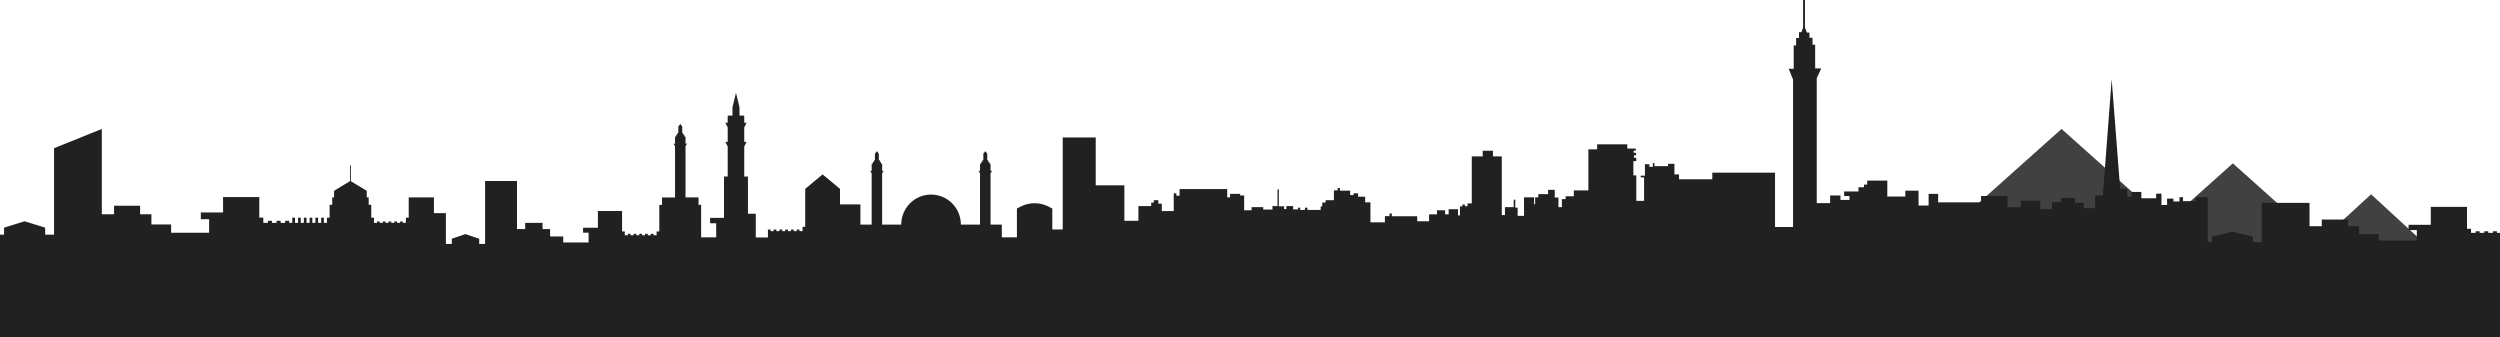 <svg width="1454" height="196" viewBox="0 0 1454 196" fill="none" xmlns="http://www.w3.org/2000/svg">
<path fill-rule="evenodd" clip-rule="evenodd" d="M1199 75L1260.05 129.512L1298.63 95L1349.27 140.305L1379.01 113L1428 158H1369.05L1369.26 158.19H1228L1237.15 150H1115L1199 75Z" fill="#414141"/>
<path fill-rule="evenodd" clip-rule="evenodd" d="M668 119.849H669.54V117.839H671.08V116.445H673.704V118.455H675.7V122.771H682.636V112.438H684.176V113.831H686.024V109.972H713.744V114.756H715.432V112.746H721.284V113.671H723.601V122.302H727.912V120.452H734.688V121.846H740.072V119.836H743.004V110.132H743.768V119.996H746.848V121.587H748.179V119.836H752.084V121.784H754.954V120.761H756.187V122.093H758.959V120.761H760.4V122.093H768.1V120.046H769.024V117.776H770.971V116.445H775.8V110.687H777.956V109.355H779.286V110.896H785.249V113.461H787.196V112.438H789.869V114.386H793.972V117.678H797.052V129.293H805.467V125.692H808.14V124.151H809.471V125.791H824.255V128.677H831.142V124.669H835.762V122.302H840.48V124.669H842.537V121.686H847.971V125.286H849.104V120.046H850.546V118.911H851.975V119.935H853.515V118.295H855.979V90.959H862.348V87.679H868.299V90.959H873.436V125.076H875.284V120.452H880.372V116.137H881.296V120.761H882.676V125.545H886.372V114.756H892.224V118.764H892.84V114.756H894.688V112.906H900.393V110.44H904.236V114.904H906.392V120.452H908.4V115.829H910.557V114.14H915.324V110.749H923.8V86.853H928.876V83.931H946.432V86.397H951.36V87.63H950.128V88.863H951.521V90.317H950.288V91.785H951.668V93.709H949.98V102.031H951.668V116.827H956.189V103.19H954.23V102.167H956.694V95.484H959.27V97.025H961.314V94.867H962.238V96.618H970.148V95.274H973.844V101.439H976.518V104.275H995.872V100.416H1032.36V132.018H1042.84V46.263L1040.3 39.999H1043.22V26.436H1044.61V22.12H1046.3V18.73H1047.69L1048.69 16.115V0H1049.77V16.115L1050.92 18.964H1052.38V21.973H1054.16V25.98H1055.7V39.765H1059.23L1056.62 45.474V118.146H1064.4V113.671H1070.41V116.297H1075.64V113.979H1072.56V111.365H1080.88V108.899H1084.11V107.357H1085.96V105.04H1097.66V114.287H1108.13V110.896H1115.83V119.527H1121.68V112.746H1127.23V117.678H1152.18V113.979H1167.58V120.452H1175.28V116.753H1186.67V121.686H1193.45V117.579H1198.59V115.113H1206.79V117.986H1211.93V121.069H1218.49V113.671H1223.02L1228.15 46.065L1233.08 109.763H1237.18V114.497H1239.65V111.611H1245.4V115.311H1254.03V112.647H1257.11V119.22H1260.38V115.521H1264.08V117.16H1267.58V114.694H1269.62V116.963H1277.01V114.694H1284V140.812H1286.36V137.622L1298.33 134.732L1310.28 137.622V140.812H1315.43V118H1343.22V131.553H1350.34V127.696H1365.49V131.553H1372.07V136.183H1383.51V139.909H1405.62V133.798H1400.81V130.736H1413.74V120.296H1434.81V133.057H1437.15V135.441H1439.82V134.507H1442.18V135.441H1444.85V134.507H1447.19V135.441H1449.87V134.507H1452.22V135.441H1454V156V196H0V156V136.502H2.358V132.406L14.327 128.696L26.281 132.406V136.502H31.43V86.197L59.219 75V124.615H66.338V119.664H81.485V124.615H88.067V130.559H99.514V135.343H121.616V127.497H116.811V123.567H129.735V114.604H150.808V126.546H153.15V129.606H155.822V128.407H158.18V129.606H160.852V128.407H163.194V129.606H165.866V128.407H168.224V129.606H170V126.604H171.573V129.612H173.356V126.604H174.92V129.612H176.713V126.604H178.276V129.612H180.079V126.604H181.653V129.612H183.436V126.604H185V129.612H186.793V126.604H188.356V129.612H190.139V126.604H191.713V119.102H193.217V114.819H194.292V110.968L203.545 105.371V96.214H204.043V105.371L213.296 110.968V114.819H214.422V119.102H215.926V126.604H217.499V129.612H219.282V128.8H220.846V129.612H222.639V128.8H224.202V129.612H225.985V128.8H227.559V129.612H229.342V128.8H230.905V129.612H232.698V128.8H234.262V129.612H236.045V126.604H237.708V114.819H252.369V123.945H259.341V141.858H262.768V138.85L270.735 136.151L278.703 138.85V141.858H282.13V105.261H300.686V133.223H305.437V129.612H315.546V133.223H319.938V137.546H327.577V141.026H342.328V135.31H339.111V132.451H347.736V122.712H361.8V134.617H363.373V136.844H365.156V135.971H366.72V136.844H368.513V135.971H370.037V136.844H371.819V135.971H373.394V136.844H375.176V135.971H376.739V136.844H378.532V135.971H380.097V136.844H381.879V134.617H383.453V119.142H385.026V114.859H392.596V85.061L391.729 83.597H392.596V79.425H393.264V78.422H393.911V77.419H394.519V73.628L395.653 72.103L396.789 73.628V77.419H397.396V78.422H398.034V79.425H398.701V83.557H399.578L398.701 85.022V114.819H406.271V119.102H407.775V138.027H416.53V129.833H413.014V126.724H421.082V102.653H423.233V85.202L421.868 82.494H423.233V74.089L421.868 71.381H423.233V67.239H426.002V62.435L428.044 54L430.086 62.435V67.239H432.854V71.381H434.229L432.854 74.089V82.494H434.229L432.854 85.202V102.653H435.016V124.327H439.567V138.127H446.629V133.514H448.192V134.417H449.985V133.514H451.549V134.417H453.332V133.514H454.906V134.417H456.688V133.514H458.252V134.417H460.045V133.514H461.609V134.417H463.392V133.514H464.966V134.417H466.748V131.909H468.312V109.845L478.432 101.439L488.541 109.845V118.871H500.413V130.625H506.957V100.817L506.08 99.363H506.957V95.222H507.604V94.219H508.252V93.216H508.859V89.435L509.994 87.899L511.13 89.435V93.216H511.737V94.219H512.385V95.222H513.053V99.363H513.929L513.053 100.817V130.625H524.147C524.147 125.991 525.976 121.548 529.229 118.271C532.483 114.995 536.896 113.154 541.498 113.154C546.1 113.154 550.513 114.995 553.767 118.271C557.021 121.548 558.849 125.991 558.849 130.625H569.983V100.817L569.117 99.363H569.983V95.222H570.661V94.219H571.299V93.216H571.906V89.435L573.041 87.899L574.187 89.435V93.216H574.784V94.219H575.432V95.222H576.109V99.363H576.976L576.109 100.817V130.625H582.652V138.047H591.438V121.298C598.297 117.159 605.155 117.159 612.015 121.298V133.443H618.07V79.936H637.273V107.788H653.937V128.429H662.094V119.854L668 119.849Z" fill="#212121"/>
</svg>
